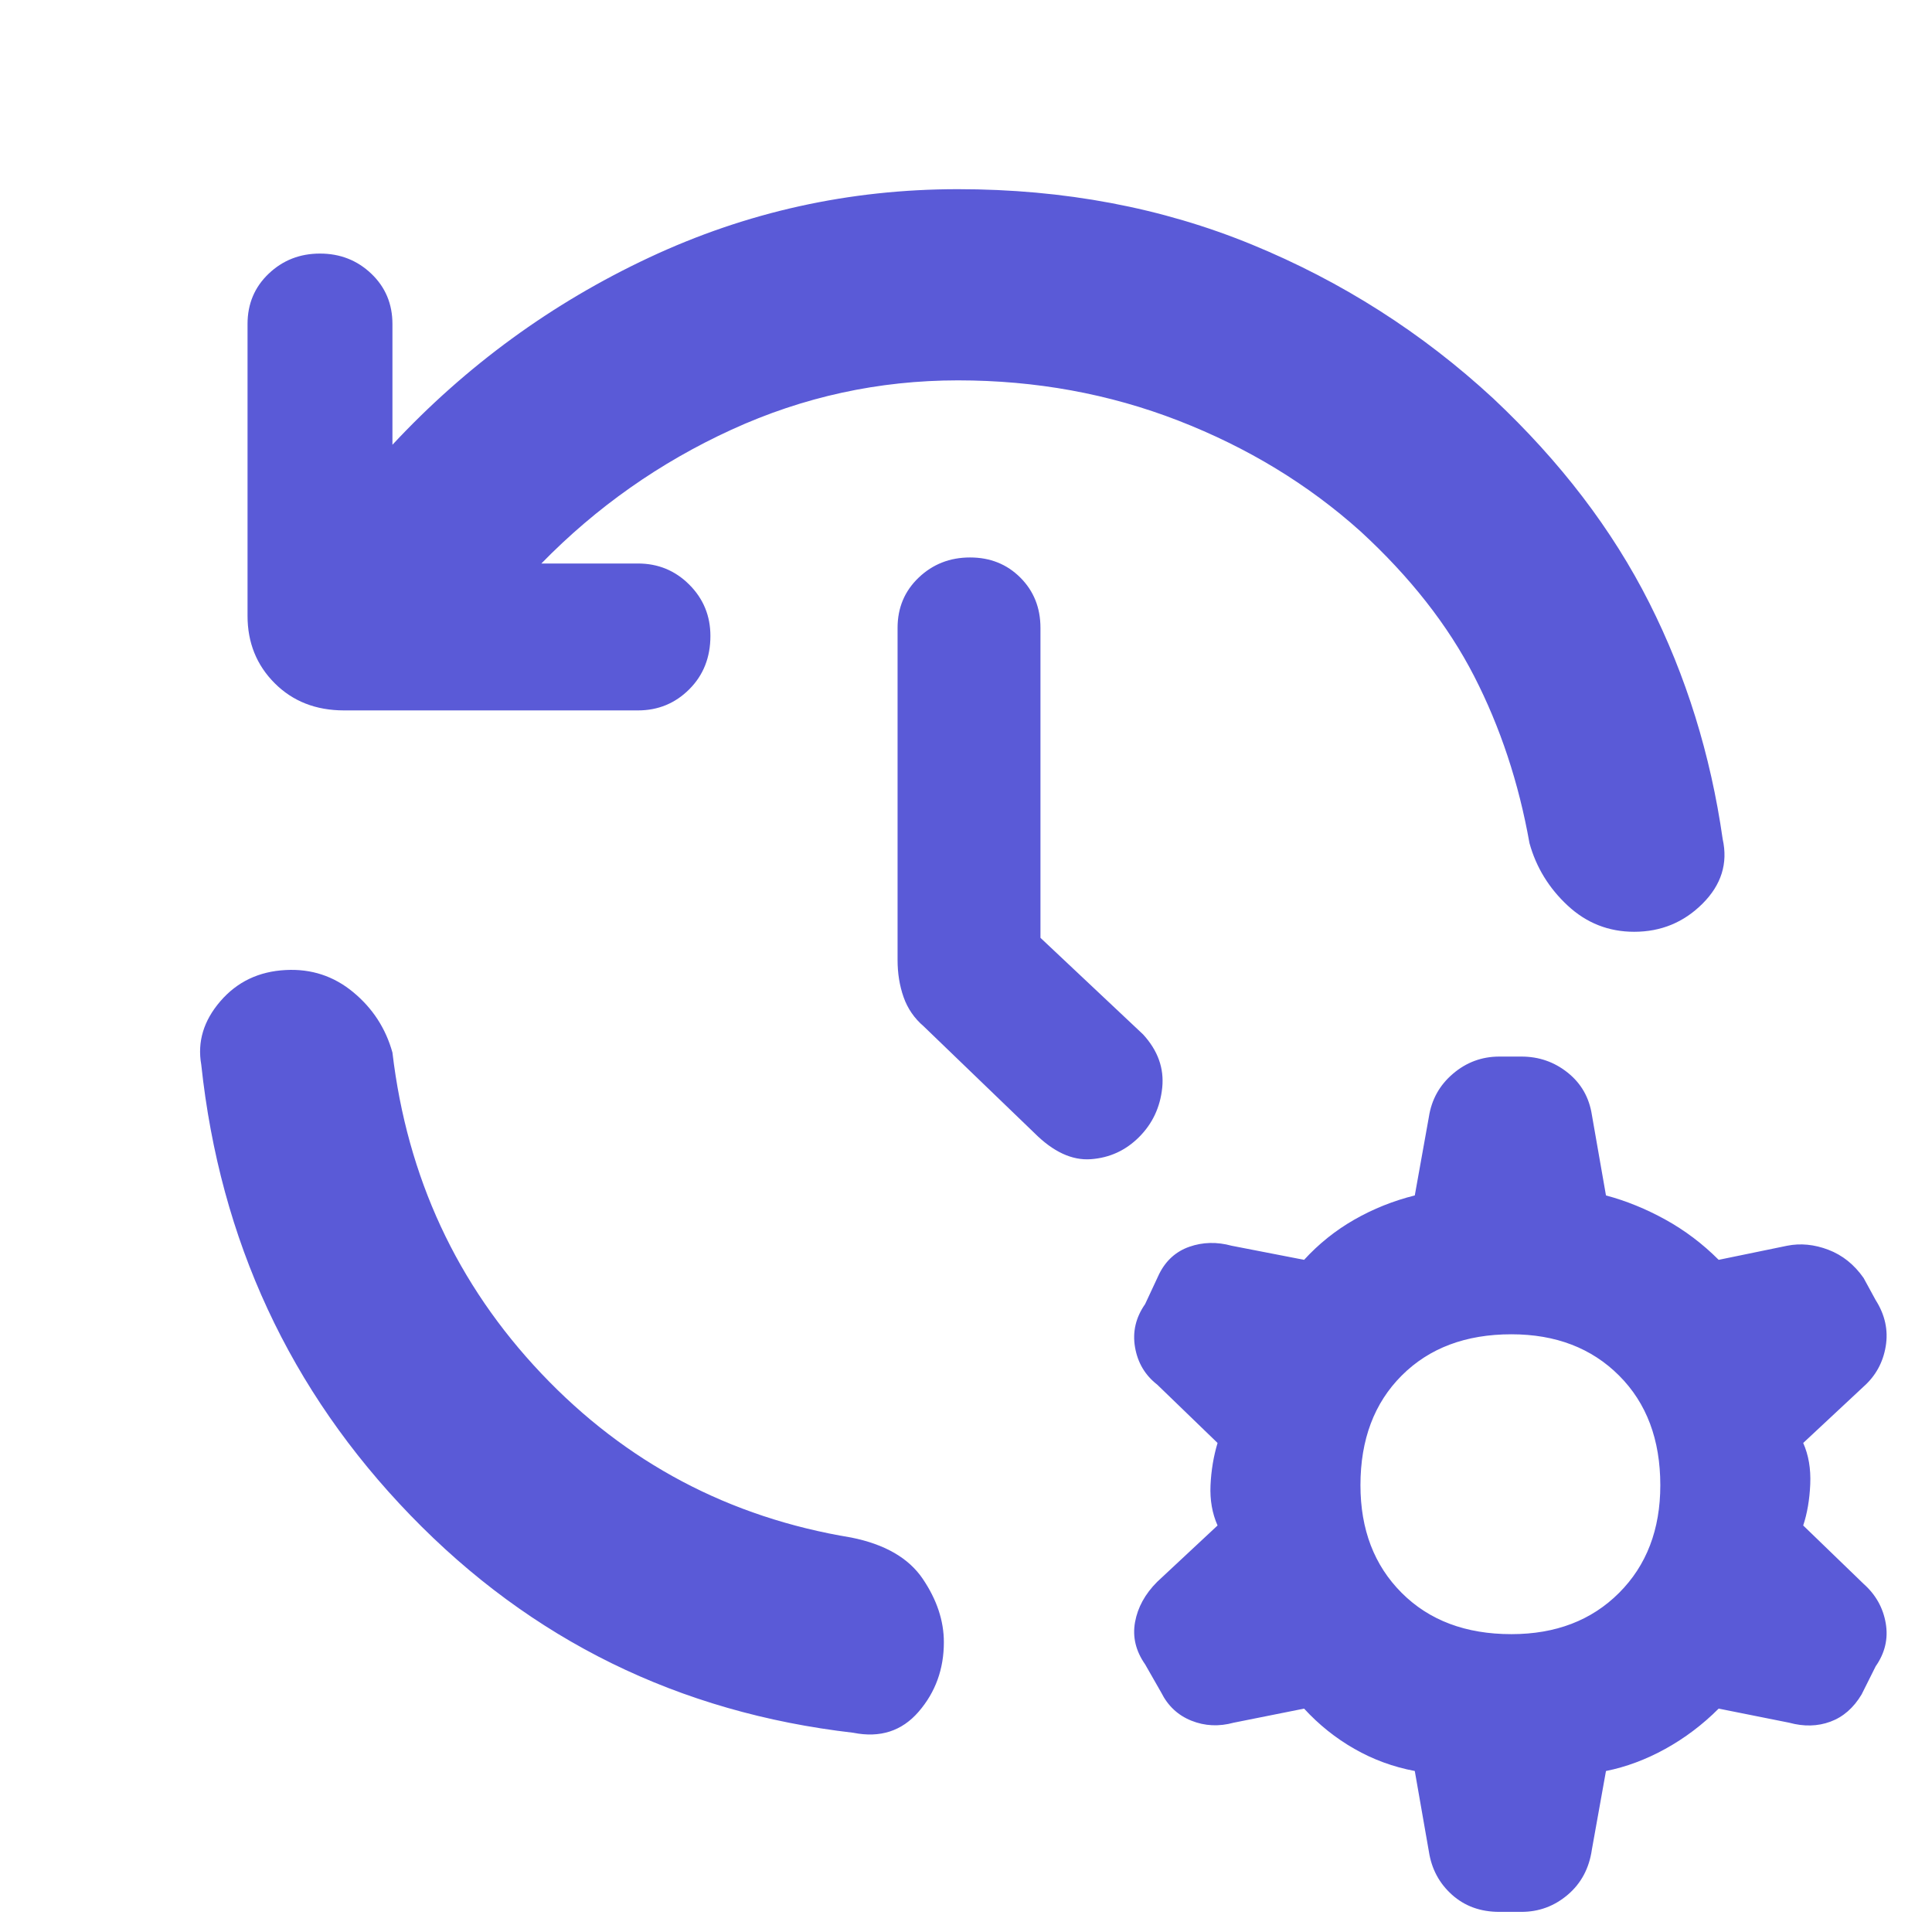<svg xmlns="http://www.w3.org/2000/svg" height="48" viewBox="0 -960 960 960" width="48"><path fill="rgb(90, 90, 215)" d="M476-771q-59 0-112.5 24.5T269-680h48q15 0 25.5 10.5T353-644q0 16-10.5 26.5T317-607H171q-21 0-34.5-13.5T123-654v-145q0-15 10.5-25t25.5-10q15 0 25.5 10t10.5 25v60q55-59 127.5-93T476-866q79 0 146 27.5T742-762q50 47 77.5 101.5T856-543q4 18-10 32t-34 14q-19 0-33-13t-19-31q-8-45-27.5-83T676-696q-39-35-90.5-55T476-771ZM142-478q19-1 33.5 11t19.5 30q11 93 74 159.5T423-196q25 5 35.5 20.5T469-144q0 20-12.5 34.5T424-99q-130-15-220-108T100-431q-3-17 9.5-31.5T142-478Zm375-16 51 48q11 12 9.5 26.5T566-395q-10 10-24 11t-28-13l-55-53q-7-6-10-14.5t-3-18.5v-165q0-15 10.5-25t25.5-10q15 0 25 10t10 25v154ZM745-10q-14 0-23.5-8.5T710-40l-7-40q-16-3-30-11t-25-20l-35 7q-11 3-21-1t-15-14l-8-14q-7-10-5-21t11-20l30-28q-4-9-3.5-20t3.5-21l-30-29q-9-7-11-18.5t5-21.5l7-15q5-10 15-13.5t21-.5l36 7q11-12 25-20t30-12l7-39q2-13 12-21.5t23-8.5h11q13 0 23 8t12 21l7 40q15 4 29.5 12t26.5 20l34-7q10-2 20.5 2t17.5 14l6 11q7 11 5 23t-11 20l-30 28q4 9 3.5 20.5T896-202l30 29q9 8 11 19.5t-5 21.5l-7 14q-6 10-15.5 13.5t-20.5.5l-35-7q-12 12-26.5 20T798-80l-7 39q-2 14-12 22.5T756-10h-11Zm6-138q33 0 53.5-20.5T825-222q0-34-20.5-54.5T751-297q-34 0-54.5 20.5T676-222q0 33 20.5 53.5T751-148Z"/></svg>
